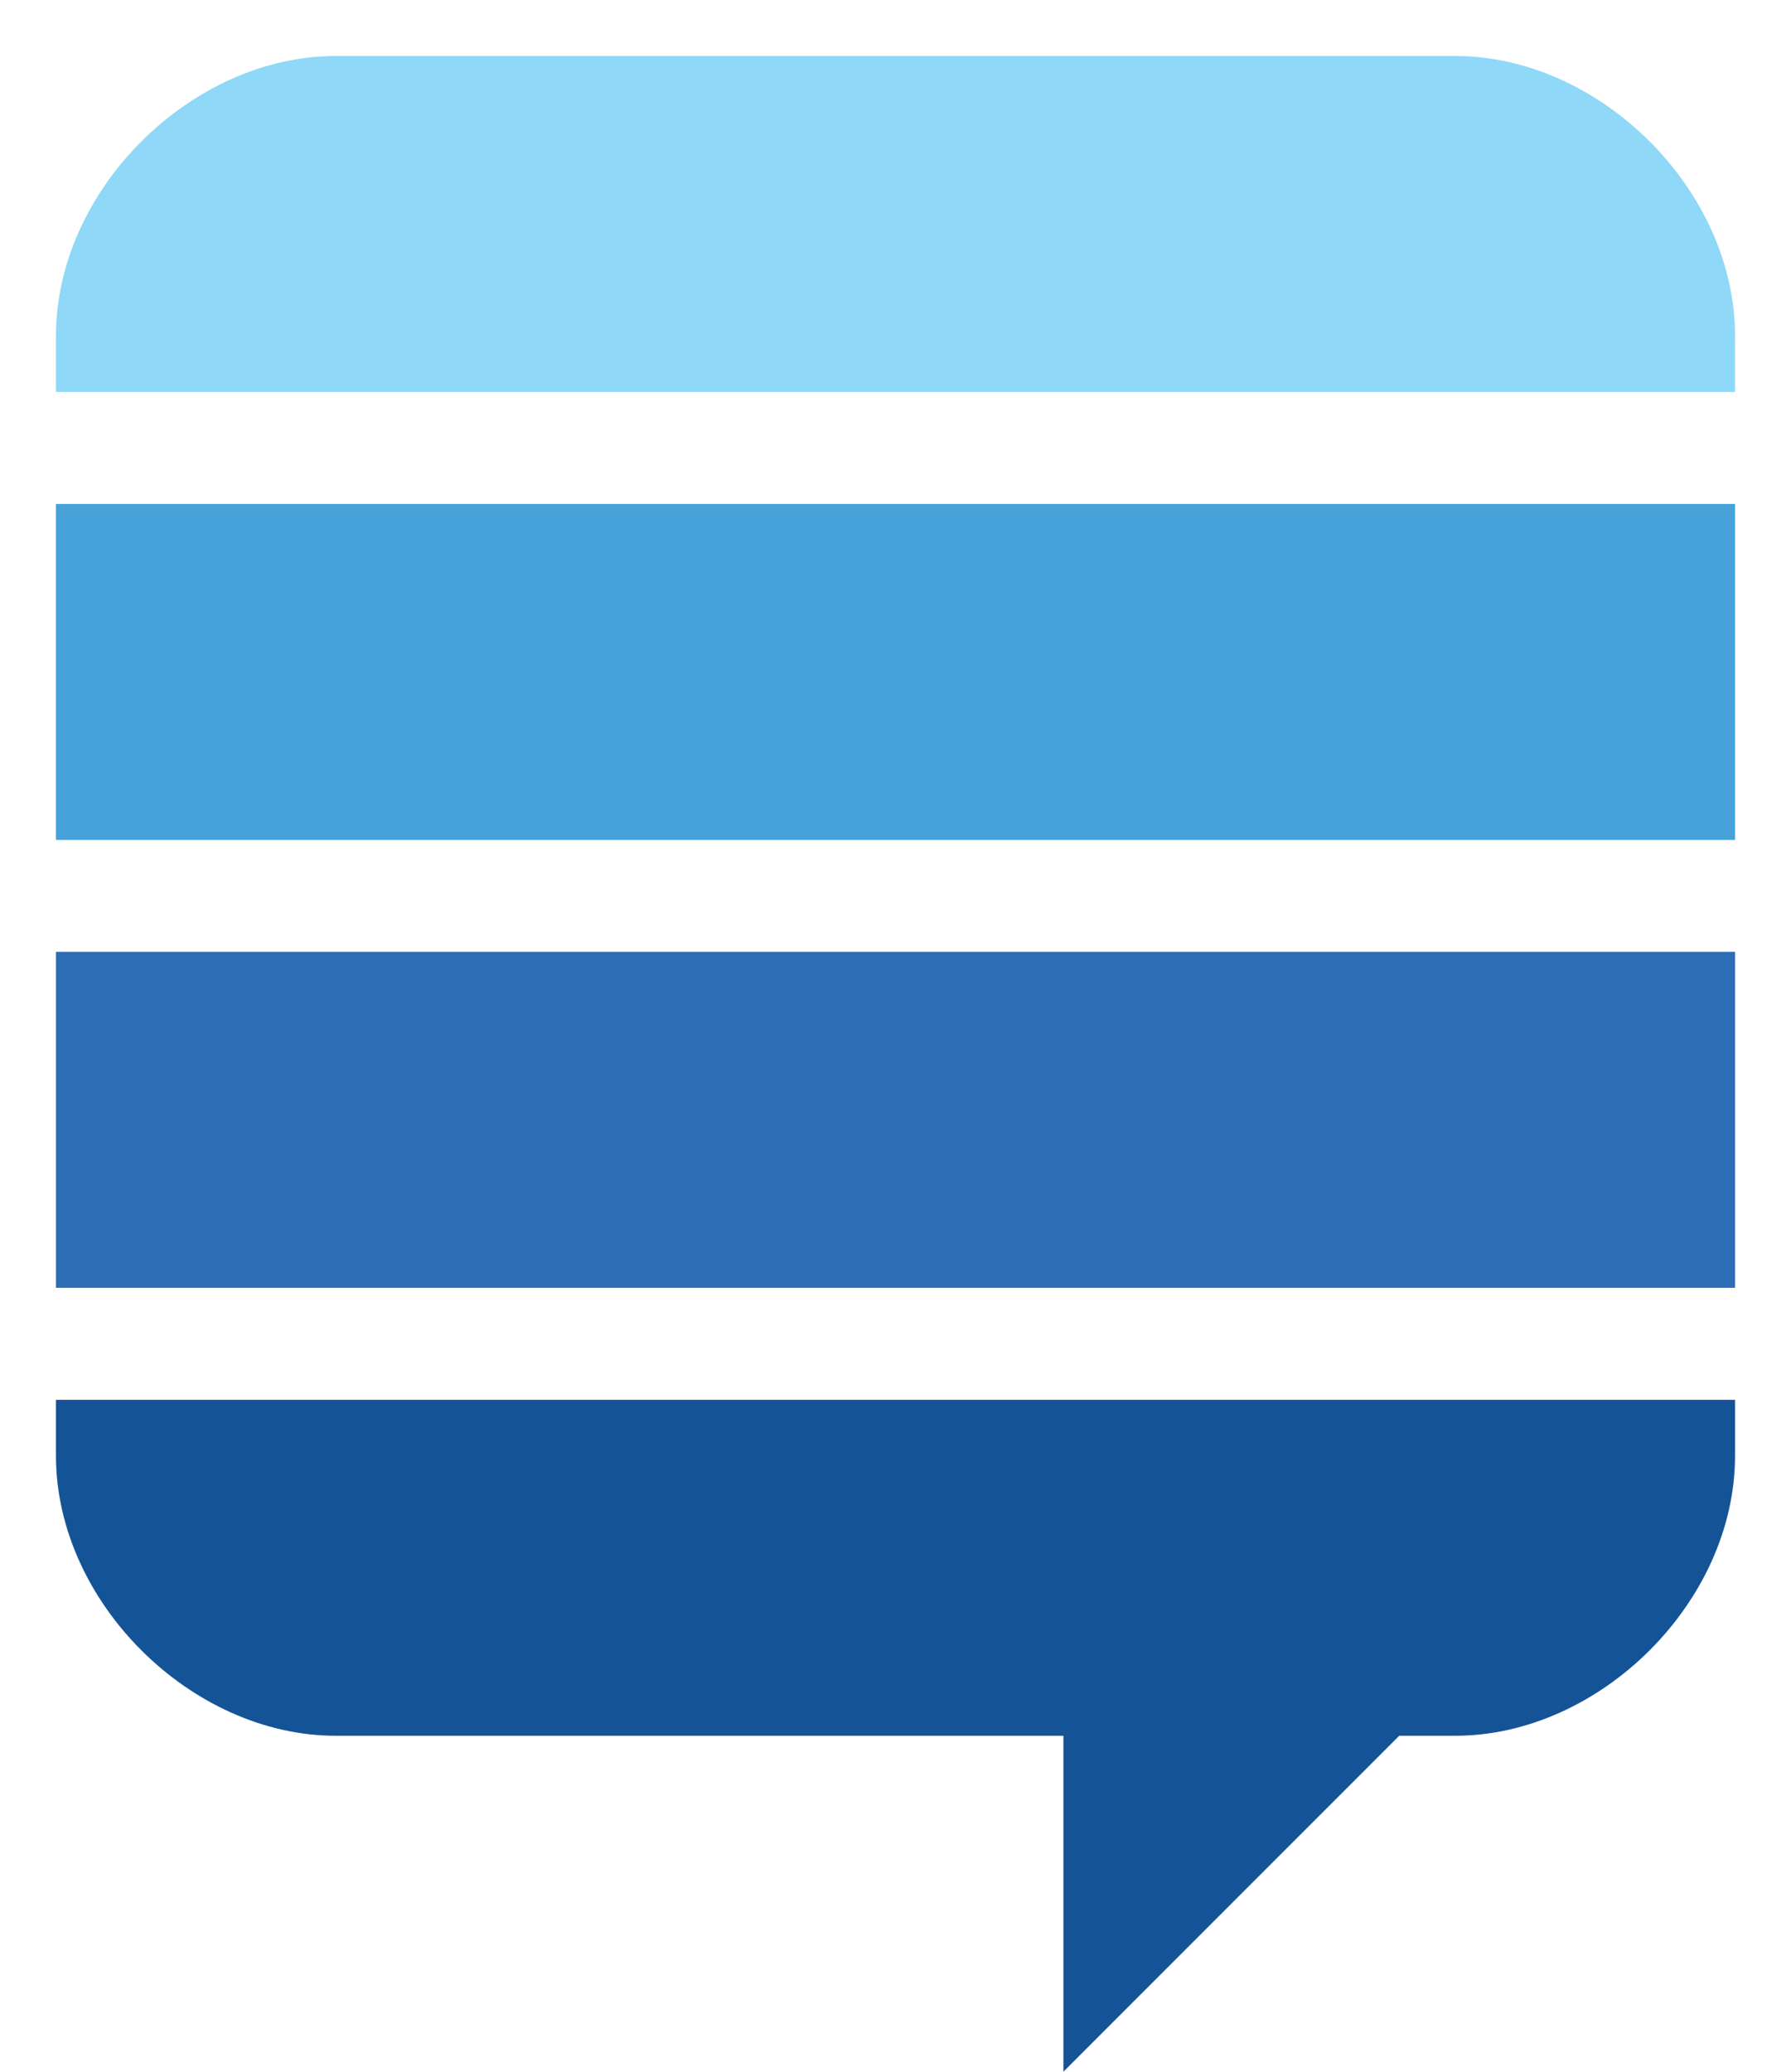 <svg width="32" height="37" viewBox="0 0 32 37" fill="none" xmlns="http://www.w3.org/2000/svg">
<path fill-rule="evenodd" clip-rule="evenodd" d="M31 7H1V6C1 3.387 3.419 1 6 1H26C28.582 1 31 3.387 31 6V7Z" fill="#8FD8F7"/>
<path fill-rule="evenodd" clip-rule="evenodd" d="M1 25V26C1 28.613 3.419 31 6 31H19V37L25 31H26C28.582 31 31 28.613 31 26V25L1 25Z" fill="#155397"/>
<path fill-rule="evenodd" clip-rule="evenodd" d="M1 17V23H31V17L1 17Z" fill="#2D6DB5"/>
<path fill-rule="evenodd" clip-rule="evenodd" d="M1 9V15H31V9H1Z" fill="#46A2D9"/>
</svg>
